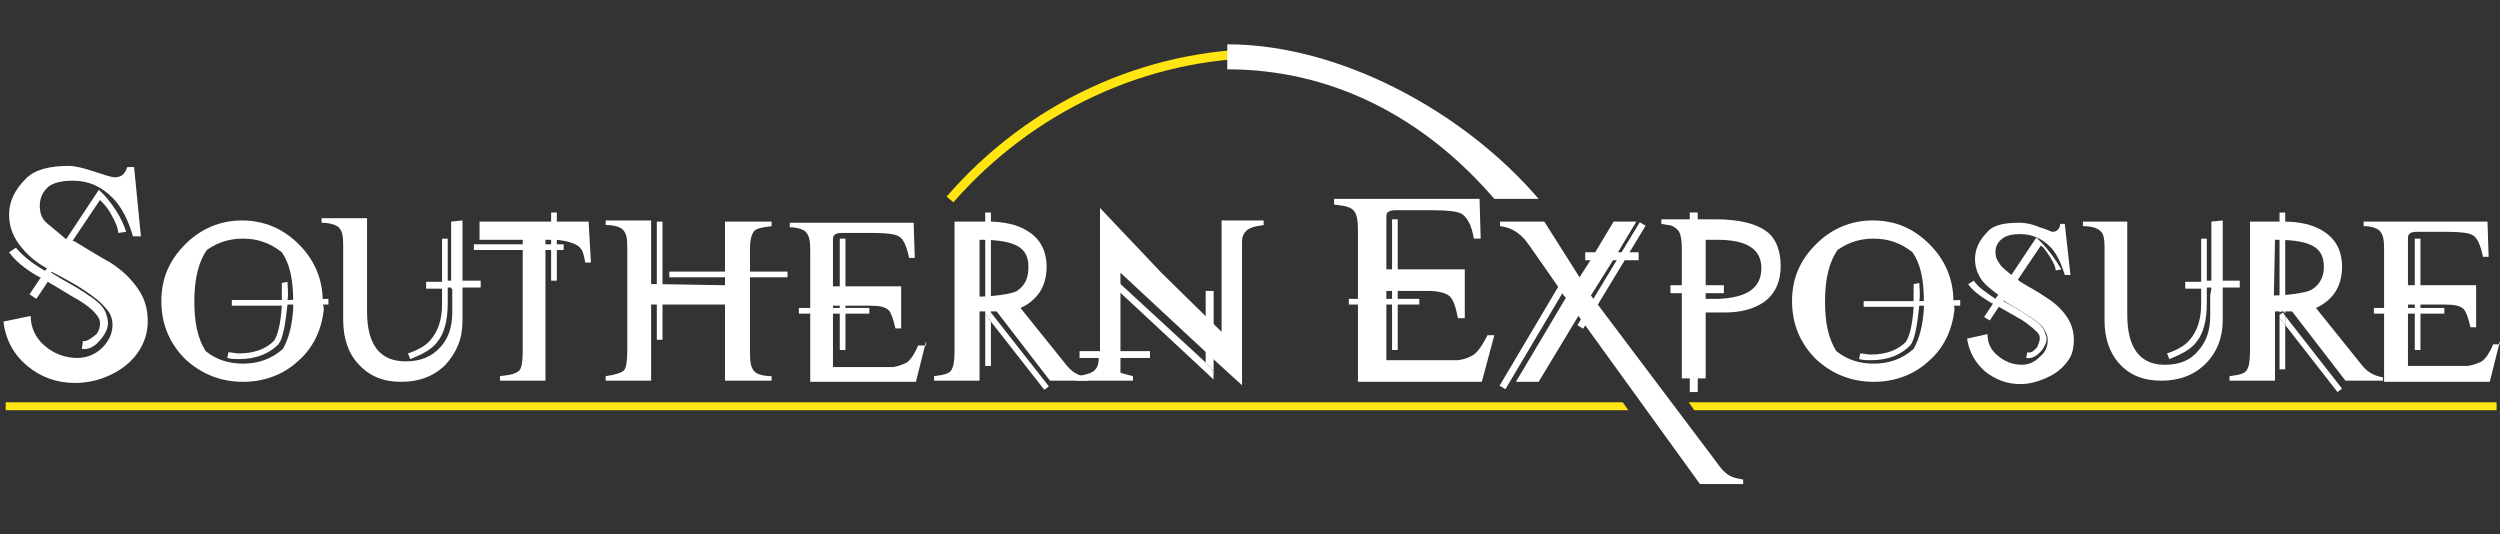 <?xml version="1.0" encoding="utf-8"?>
<!-- Generator: Adobe Illustrator 19.2.1, SVG Export Plug-In . SVG Version: 6.00 Build 0)  -->
<svg version="1.1" id="Layer_1" xmlns="http://www.w3.org/2000/svg" xmlns:xlink="http://www.w3.org/1999/xlink" x="0px" y="0px"
	 viewBox="0 0 220 47" enable-background="new 0 0 220 47" xml:space="preserve">
<rect x="0" y="0" width="220" height="47" fill="#333333" stroke="none"/>
<g>
	<path fill="#FFE512" d="M83.9,17.8l-0.6-0.5c7.2-8.3,17.4-13,28.1-13v0.8C100.9,5.1,90.9,9.8,83.9,17.8z"/>
	<path fill="#FFFFFF" d="M108,6.1c9.2,0,17.3,4.2,23.5,11.4l3.9,0C128.8,9.8,117.9,3.9,108,3.9V6.1z"/>
	<path fill="#FFFFFF" d="M6.5,21.2c1,0.6,2.1,1.3,3.2,1.9c1.1,0.7,1.9,1.5,2.5,2.4c0.6,0.9,0.8,1.8,0.8,2.8c0,0.8-0.2,1.5-0.5,2.1
		c-0.5,1-1.3,1.8-2.4,2.4c-1.1,0.6-2.3,0.9-3.5,0.9c-1.6,0-3-0.5-4.2-1.5c-1.2-1-1.9-2.3-2.1-3.9l2.4-0.5c0,1,0.4,1.9,1.2,2.6
		c0.8,0.7,1.8,1.1,2.9,1.1c0.8,0,1.6-0.3,2.2-0.9c0.6-0.6,0.9-1.3,0.9-2c0-0.6-0.2-1.1-0.7-1.6c-0.4-0.5-1.1-1-2-1.6
		c-0.8-0.5-1.7-1-2.5-1.4l-0.6-0.4c-0.9-0.5-1.6-1.1-2.1-1.7c-0.8-0.9-1.2-1.9-1.2-3c0-1.2,0.5-2.2,1.5-3.2c0.8-0.8,2.1-1.1,3.8-1.1
		c0.5,0,1.3,0.2,2.2,0.5c0.9,0.3,1.5,0.5,1.8,0.5c0.6,0,0.9-0.3,1.1-0.9h0.6l0.6,6.1h-0.7c-0.4-1.4-1-2.6-1.8-3.4
		c-1-1-2.1-1.5-3.5-1.5c-1,0-1.7,0.2-2.1,0.5c-0.5,0.4-0.8,1-0.8,1.7c0,0.7,0.2,1.2,0.7,1.6c0.6,0.5,1.2,1,1.8,1.5L6.5,21.2z"/>
	<path fill="#FFFFFF" d="M28.5,27.2c-0.2,1.8-0.9,3.4-2.3,4.6c-1.3,1.2-3,1.8-4.8,1.8c-2,0-3.7-0.7-5.1-2c-1.4-1.4-2.1-3.1-2.1-5.1
		c0-2,0.7-3.6,2.1-5c1.4-1.4,3.1-2.1,5-2.1c1.9,0,3.6,0.7,5,2.1c1.4,1.4,2.1,3.1,2.1,5c0,0,0,0,0,0.1 M25.8,26.7v-0.2
		c0-1.9-0.3-3.3-1-4.3c-1-0.8-2.1-1.2-3.4-1.2c-1.2,0-2.2,0.3-3.2,1c-0.7,1-1.1,2.5-1.1,4.5c0,1.9,0.3,3.3,1,4.4
		c1,0.8,2.1,1.1,3.3,1.1c1.3,0,2.5-0.4,3.5-1.3c0.5-0.9,0.8-2,0.9-3.5"/>
	<path fill="#FFFFFF" d="M172,27.2c-0.2,1.8-0.9,3.4-2.3,4.6c-1.3,1.2-3,1.8-4.8,1.8c-2,0-3.7-0.7-5.1-2c-1.4-1.4-2.1-3.1-2.1-5.1
		c0-2,0.7-3.6,2.1-5c1.4-1.4,3.1-2.1,5-2.1c2,0,3.6,0.7,5,2.1c1.4,1.4,2.1,3.1,2.1,5c0,0,0,0,0,0.1 M169.3,26.7v-0.2
		c0-1.9-0.3-3.3-1-4.3c-1-0.8-2.1-1.2-3.4-1.2c-1.2,0-2.2,0.3-3.2,1c-0.7,1-1.1,2.5-1.1,4.5c0,1.9,0.3,3.3,1,4.4
		c1,0.8,2.1,1.1,3.3,1.1c1.3,0,2.5-0.4,3.5-1.3c0.5-0.9,0.8-2,0.9-3.5"/>
	<path fill="#FFFFFF" d="M39.7,25.4v-5.9l1-0.1v6v0.5v2.3c0,1.6-0.5,2.8-1.5,3.9c-1,1-2.3,1.5-3.9,1.5c-1.6,0-2.8-0.5-3.8-1.6
		c-0.9-1-1.3-2.3-1.3-3.9v-6.6c0-0.8-0.1-1.2-0.4-1.5c-0.2-0.2-0.8-0.4-1.5-0.4v-0.4h4v8.2c0,2.9,1.1,4.4,3.4,4.4
		c1.3,0,2.3-0.4,3.1-1.3c0.7-0.8,1-1.8,1-3v-1.8V25.4z"/>
	<path fill="#FFFFFF" d="M52,23.1h-0.5c-0.1-0.6-0.2-0.9-0.3-1.1c-0.1-0.1-0.2-0.3-0.4-0.4c-0.3-0.2-0.9-0.4-1.8-0.5c0,0-0.9,0-1,0
		c-0.1,0,0-0.1,0,0.1c0,0.3,0,0.9,0,0.9v11.4H44v-0.4c0.9-0.1,1.4-0.2,1.7-0.5c0.2-0.2,0.3-0.8,0.3-1.7v-8.9v-0.5v-0.4h-3.8v-1.6
		h6.2H49h2.8L52,23.1z"/>
	<path fill="#FFFFFF" d="M63.8,25.1v-0.5V24v-4.5h4.1v0.4c-0.8,0.1-1.3,0.2-1.5,0.4c-0.2,0.2-0.4,0.7-0.4,1.5V24v0.5v6.7
		c0,0.7,0.1,1.2,0.4,1.5c0.2,0.2,0.7,0.4,1.5,0.4v0.4h-4.1v-6.7h-5.6h-0.5h-0.4v6.7h-4v-0.4c0.8-0.1,1.4-0.3,1.6-0.5
		c0.2-0.2,0.3-0.8,0.3-1.7v-9.2c0-0.8-0.1-1.2-0.4-1.5c-0.2-0.2-0.7-0.4-1.5-0.4v-0.4h4v5.6h0.4"/>
	<path fill="#FFFFFF" d="M95.8,33.5h-3.4l-4.7-6.1h-0.4h-0.7h-0.4v6.1h-4v-0.4c0.8-0.1,1.3-0.2,1.5-0.5c0.2-0.3,0.3-0.8,0.3-1.7
		V19.5h2.5l0.5,0c1.4,0,2.5,0.3,3.2,0.7c1.3,0.7,1.9,1.8,1.9,3.3c0,0.8-0.2,1.6-0.6,2.2c-0.4,0.6-1,1.1-1.7,1.4l4.1,5.1
		c0.5,0.6,1.1,0.9,1.8,1V33.5z M90.5,23.5c0-1.6-0.9-2.4-4.3-2.4v5c1,0,2.8-0.2,3.3-0.5C90.2,25.1,90.5,24.5,90.5,23.5z"/>
	<path fill="#FFFFFF" d="M209.8,33.5h-3.4l-4.7-6.1h-0.4h-0.7h-0.4v6.1h-4v-0.4c0.8-0.1,1.3-0.2,1.5-0.5c0.2-0.3,0.3-0.8,0.3-1.7
		V19.5h2.5l0.5,0c1.4,0,2.5,0.3,3.2,0.7c1.3,0.7,1.9,1.8,1.9,3.3c0,0.8-0.2,1.6-0.6,2.2c-0.4,0.6-1,1.1-1.7,1.4l4.1,5.1
		c0.5,0.6,1.1,0.9,1.8,1V33.5z M200.1,26c1,0,2.8-0.2,3.3-0.5c0.7-0.4,1.1-1.1,1.1-2c0-1.6-0.9-2.4-4.3-2.4"/>
	<path fill="#FFFFFF" d="M96.8,30.9c0,0,0-0.1,0-0.3c0-0.1,0-0.2,0-0.3v-12l5.4,5.7l5.3,5.2l0-9.8h3.7v0.4c-0.8,0.1-1.4,0.3-1.6,0.6
		c-0.2,0.2-0.3,0.5-0.3,0.8v12.7l-2.2-2L98.6,24v6.8v0.5v1.5c0.3,0.1,0.7,0.2,1.1,0.3v0.4h-5v-0.4c0.9-0.1,1.5-0.3,1.7-0.6
		c0.2-0.2,0.3-0.6,0.3-1.1"/>
	<path fill="#FFFFFF" d="M131.5,29.5l-1.1,4.1h-10.9v-7.1v-0.6v-5.7c0-0.8-0.1-1.4-0.4-1.7c-0.3-0.3-0.8-0.4-1.7-0.5v-0.5h12.8
		l0.1,3.5h-0.6c-0.2-1.2-0.6-1.9-1.1-2.2c-0.4-0.2-1.2-0.3-2.5-0.3h-3.3c-0.4,0-0.6,0.1-0.7,0.2c-0.1,0.1-0.1,0.3-0.1,0.6v4.4h0.4
		h0.6h5.9V28h-0.6c-0.2-1-0.4-1.6-0.7-1.9c-0.3-0.3-1-0.5-1.9-0.5H122l0,0.9v5.2h6.3c0.7-0.1,1.1-0.3,1.4-0.5
		c0.4-0.3,0.8-0.9,1.2-1.7H131.5z"/>
	<path fill="#FFFFFF" d="M153.4,42.6h-3.8l-10.7-14.8l-3.5,5.8h-2l4.4-7.4l-0.2-0.2l-0.3-0.5l-1.6-2.3c-0.9-1.3-1.4-2-1.5-2.1
		c-0.7-0.8-1.4-1.1-2.2-1.2v-0.4h3.9l3.1,4.9l0.9-1.4l0.3-0.5l1.8-3h2l-1.8,3L140,26l11,14.6c0.4,0.6,0.8,1,1.1,1.2
		c0.3,0.2,0.7,0.3,1.3,0.4V42.6z M141.9,22.9l-1.8,3"/>
	<path fill="#FFFFFF" d="M148,23.4v-1.6c0-0.7-0.1-1.2-0.3-1.5l-0.2-0.2l-0.3-0.2c-0.2-0.1-0.5-0.1-1-0.2v-0.4h1h0.5h3.3
		c2.1,0,3.6,0.4,4.5,1.1c0.8,0.6,1.2,1.7,1.2,3c0,1.4-0.5,2.5-1.5,3.2c-0.9,0.6-2,0.9-3.5,0.9h-1.6v5.8H148v-9.6 M155,23.6
		c0-1.7-1.3-2.5-3.9-2.5h-1v2.4v0.5v2.3h1.1C153.8,26.2,155,25.3,155,23.6z"/>
	<path fill="#FFFFFF" d="M176.2,26.2c-0.7-0.5-1.2-0.9-1.5-1.2c-0.6-0.6-0.9-1.4-0.9-2.2c0-0.9,0.4-1.7,1.1-2.4
		c0.5-0.6,1.5-0.8,2.8-0.8c0.5,0,1.1,0.1,1.8,0.4c0.7,0.2,1,0.4,1.1,0.4c0.3,0,0.4-0.1,0.5-0.2c0.1-0.1,0.2-0.3,0.2-0.5h0.4l0.5,4.5
		h-0.5c-0.3-1-0.7-1.9-1.3-2.5c-0.7-0.7-1.6-1.1-2.6-1.1c-0.7,0-1.2,0.1-1.6,0.4c-0.4,0.3-0.6,0.7-0.6,1.2c0,0.5,0.2,0.8,0.5,1.2
		c0.4,0.4,0.9,0.8,1.3,1.1l0.4,0.3c0.8,0.5,1.6,0.9,2.3,1.4c0.8,0.5,1.4,1.1,1.8,1.7c0.4,0.6,0.6,1.3,0.6,2c0,0.6-0.1,1.1-0.3,1.5
		c-0.4,0.7-1,1.3-1.8,1.7c-0.8,0.4-1.7,0.7-2.6,0.7c-1.2,0-2.2-0.4-3.1-1.1c-0.9-0.8-1.4-1.7-1.6-2.9l1.8-0.4c0,0.8,0.3,1.4,0.9,1.9
		c0.6,0.5,1.3,0.8,2.1,0.8c0.6,0,1.1-0.2,1.6-0.7c0.5-0.4,0.7-0.9,0.7-1.5c0-0.4-0.2-0.8-0.5-1.2c-0.3-0.3-0.8-0.7-1.5-1.1
		c-0.6-0.4-1.2-0.7-1.8-1.1"/>
	<path fill="#FFFFFF" d="M194.6,25.4v-5.9l1-0.1v6v0.5v2.3c0,1.5-0.5,2.8-1.5,3.8c-1,1-2.3,1.5-3.9,1.5c-1.6,0-2.8-0.5-3.7-1.5
		c-0.9-1-1.3-2.3-1.3-3.8v-6.5c0-0.7-0.1-1.2-0.4-1.4c-0.2-0.2-0.7-0.4-1.5-0.4v-0.4h3.9v8.2c0,2.9,1.1,4.4,3.3,4.4
		c1.3,0,2.3-0.4,3-1.3c0.7-0.8,1-1.8,1-3v-1.8"/>
	<path fill="#FFFFFF" d="M220,30l-0.9,3.6h-9.3v-6.2v-0.5v-5.1c0-0.7-0.1-1.2-0.4-1.5c-0.2-0.2-0.7-0.4-1.4-0.4v-0.4h10.9l0.1,3.1
		h-0.5c-0.2-1-0.5-1.7-0.9-1.9c-0.3-0.2-1.1-0.3-2.2-0.3h-2.8c-0.3,0-0.5,0.1-0.6,0.2c-0.1,0.1-0.1,0.3-0.1,0.6v3.9h0.4h0.5h5.1v3.7
		h-0.5c-0.2-0.9-0.4-1.4-0.6-1.6c-0.3-0.3-0.8-0.4-1.7-0.4h-3.2l0,0.8v4.6h5.3c0.6-0.1,1-0.3,1.2-0.4c0.4-0.3,0.7-0.8,1-1.5H220z"/>
	<path fill="#FFFFFF" d="M81.5,30l-0.9,3.6h-9.3v-6.2v-0.5v-5c0-0.7-0.1-1.2-0.4-1.5c-0.2-0.2-0.7-0.4-1.4-0.4v-0.4h10.9l0.1,3.1
		h-0.5c-0.2-1-0.5-1.7-0.9-1.9c-0.3-0.2-1.1-0.3-2.2-0.3H74c-0.3,0-0.5,0.1-0.6,0.2c-0.1,0.1-0.1,0.3-0.1,0.6v3.9h0.4h0.5h5.1v3.7
		h-0.5c-0.2-0.9-0.4-1.4-0.6-1.6c-0.3-0.3-0.8-0.4-1.7-0.4h-3.2l0,0.8v4.6h5.3c0.6-0.1,1-0.3,1.2-0.4c0.4-0.3,0.7-0.8,1-1.5H81.5z"
		/>
	<g>
		<path fill="#FFFFFF" d="M42.3,24.7l0,0.6h-2.6h-0.3v1.4c0,1.5-0.3,2.7-1,3.5c-0.5,0.6-1.3,1-2.3,1.4l-0.2-0.5
			c0.9-0.3,1.6-0.7,2-1.2c0.6-0.7,1-1.7,1-3.1v-1.4h-1.4v-0.6h1.4V21h0.5v3.7h0.3L42.3,24.7z"/>
		<path fill="#FFFFFF" d="M197.1,24.7l0,0.6h-2.6h-0.3v1.4c0,1.5-0.3,2.7-1,3.5c-0.5,0.6-1.3,1-2.3,1.4l-0.2-0.5
			c0.9-0.3,1.6-0.7,2-1.2c0.6-0.7,1-1.7,1-3.1v-1.4h-1.4v-0.6h1.4V21h0.5v3.7h0.3L197.1,24.7z"/>
		<rect x="41.7" y="21.5" fill="#FFFFFF" width="7.9" height="0.5"/>
		<rect x="48.5" y="18.7" fill="#FFFFFF" width="0.5" height="6"/>
		<rect x="58.9" y="23.9" fill="#FFFFFF" width="10.4" height="0.5"/>
		<rect x="70.3" y="27.1" fill="#FFFFFF" width="6.2" height="0.5"/>
		<rect x="95" y="30.9" fill="#FFFFFF" width="6.2" height="0.6"/>
		<rect x="73.9" y="21" fill="#FFFFFF" width="0.5" height="9.8"/>
		<rect x="208.9" y="27.1" fill="#FFFFFF" width="6.2" height="0.5"/>
		<rect x="212.5" y="21" fill="#FFFFFF" width="0.5" height="9.8"/>
		<rect x="118.7" y="26.3" fill="#FFFFFF" width="6.2" height="0.5"/>
		<rect x="122.5" y="19.3" fill="#FFFFFF" width="0.5" height="11.5"/>
		<g>
			<polygon fill="#FFFFFF" points="106.8,33.3 106.8,25.6 106.1,25.6 106.1,31.9 106.7,32.5 			"/>
			<polygon fill="#FFFFFF" points="106.7,32.5 106.1,31.9 98.5,24.9 98.1,25.3 106.8,33.4 			"/>
		</g>
		
			<rect x="136.6" y="23.9" transform="matrix(0.518 -0.855 0.855 0.518 47.616 133.031)" fill="#FFFFFF" width="10.6" height="0.6"/>
		
			<rect x="129.7" y="29.3" transform="matrix(0.51 -0.86 0.86 0.51 40.615 130.544)" fill="#FFFFFF" width="10.5" height="0.6"/>
		<g>
			<polygon fill="#FFFFFF" points="86.7,32.2 87.2,32.2 87.2,28.3 86.7,27.6 			"/>
			<polygon fill="#FFFFFF" points="87.2,27.5 87.2,18.7 86.7,18.7 86.7,27.4 87,27.2 			"/>
			<line fill="#FFFFFF" x1="86.7" y1="27.6" x2="86.7" y2="27.4"/>
			<polygon fill="#FFFFFF" points="92.3,34 87.2,27.5 87.2,28.3 91.9,34.3 			"/>
			<polygon fill="#FFFFFF" points="87,27.2 86.7,27.4 86.7,27.6 87.2,28.3 87.2,27.5 			"/>
		</g>
		<g>
			<polygon fill="#FFFFFF" points="200.6,32.5 201.1,32.5 201.1,28.6 200.6,28 			"/>
			<polygon fill="#FFFFFF" points="201.1,27.6 201.1,18.7 200.6,18.7 200.6,27.5 200.9,27.3 			"/>
			<line fill="#FFFFFF" x1="200.6" y1="28" x2="200.6" y2="27.7"/>
			<polygon fill="#FFFFFF" points="206.1,34.2 201.1,27.8 201.1,28.6 205.7,34.5 			"/>
			<polygon fill="#FFFFFF" points="200.9,27.5 200.6,27.7 200.6,28 201.1,28.6 201.1,27.8 			"/>
		</g>
		<rect x="57.8" y="19.5" fill="#FFFFFF" width="0.5" height="10.4"/>
		<g>
			<g>
				<path fill="#FFFFFF" d="M9.2,17.2L9.2,17.2l-0.5-0.5l-4.7,7.1l-0.1,0c-1.2-0.7-2-1.4-2.5-2l-0.6,0.4c0.5,0.7,1.4,1.5,2.7,2.2
					l0.1,0l-1,1.5l0.6,0.4l1-1.5c0.9,0.5,1.8,1.1,2.7,1.6c1,0.6,1.5,1.1,1.8,1.6c0.1,0.2,0.1,0.4,0.1,0.5c0,0.3-0.1,0.6-0.3,0.9
					C8,29.8,7.6,30.1,7.3,30l-0.1,0.7c0.6,0.1,1.2-0.2,1.8-1c0.3-0.4,0.5-0.8,0.5-1.3c0-0.3-0.1-0.6-0.2-0.9c-0.2-0.5-0.7-1-1.5-1.5
					c-0.4-0.3-1.2-0.8-2.3-1.4l-1-0.6l4.3-6.4c0.3,0.3,0.7,0.7,1,1.3c0.4,0.7,0.6,1.2,0.6,1.6l0.7-0.1C10.7,19.1,9.9,18,9.2,17.2z"
					/>
			</g>
		</g>
		<g>
			<g>
				<path fill="#FFFFFF" d="M179.6,21.3L179.6,21.3l-0.4-0.4l-3.6,5.4l0,0c-0.9-0.6-1.6-1.1-1.9-1.6l-0.5,0.3
					c0.4,0.6,1.1,1.1,2.1,1.7l0.1,0l-0.8,1.2l0.5,0.3l0.8-1.2c0.7,0.4,1.4,0.8,2.1,1.2c0.7,0.5,1.2,0.9,1.4,1.2
					c0.1,0.1,0.1,0.3,0.1,0.4c0,0.2-0.1,0.4-0.2,0.7c-0.3,0.4-0.6,0.6-0.9,0.5l-0.1,0.5c0.5,0.1,1-0.2,1.4-0.7
					c0.2-0.3,0.4-0.6,0.4-1c0-0.2-0.1-0.4-0.2-0.7c-0.2-0.4-0.5-0.7-1.1-1.1c-0.3-0.2-0.9-0.6-1.8-1.1l-0.7-0.4l3.3-4.9
					c0.3,0.2,0.5,0.6,0.8,1c0.3,0.5,0.5,0.9,0.5,1.2l0.5-0.1C180.8,22.7,180.2,21.9,179.6,21.3z"/>
			</g>
		</g>
		<rect x="139.5" y="22.2" fill="#FFFFFF" width="4.7" height="0.7"/>
		<rect x="147" y="25.1" fill="#FFFFFF" width="4.7" height="0.7"/>
		<rect x="148.7" y="18.7" fill="#FFFFFF" width="0.7" height="15.8"/>
		<path fill="#FFFFFF" d="M28.9,26.3v0.5h-3.6c-0.2,1.8-0.4,3-0.8,3.5c-0.8,0.8-1.9,1.3-3.5,1.3c-0.3,0-0.6,0-1-0.1l0.1-0.5
			c0.3,0,0.6,0.1,0.9,0.1c1.4,0,2.4-0.4,3.1-1.1c0.3-0.4,0.6-1.4,0.7-3.1h-4.4v-0.5h4.4c0-0.7,0-1.1,0-1.5l0.5-0.1
			c0,0.4,0.1,1,0,1.6L28.9,26.3z"/>
		<path fill="#FFFFFF" d="M172.5,26.4v0.5h-3.6c-0.2,1.8-0.4,3-0.8,3.5c-0.8,0.8-1.9,1.3-3.5,1.3c-0.3,0-0.6,0-1-0.1l0.1-0.5
			c0.3,0,0.6,0.1,0.9,0.1c1.4,0,2.4-0.4,3.1-1.1c0.3-0.4,0.6-1.4,0.7-3.1h-4.4v-0.5h4.4c0-0.7,0-1.1,0-1.5l0.5-0.1
			c0,0.4,0.1,1,0,1.6L172.5,26.4z"/>
	</g>
	<polygon fill="#FFE512" points="0.5,35.4 0.5,36.1 143.3,36.1 142.8,35.4 	"/>
	<polygon fill="#FFE512" points="148.6,35.4 149.1,36.1 219.7,36.1 219.7,35.4 	"/>
</g>
</svg>
